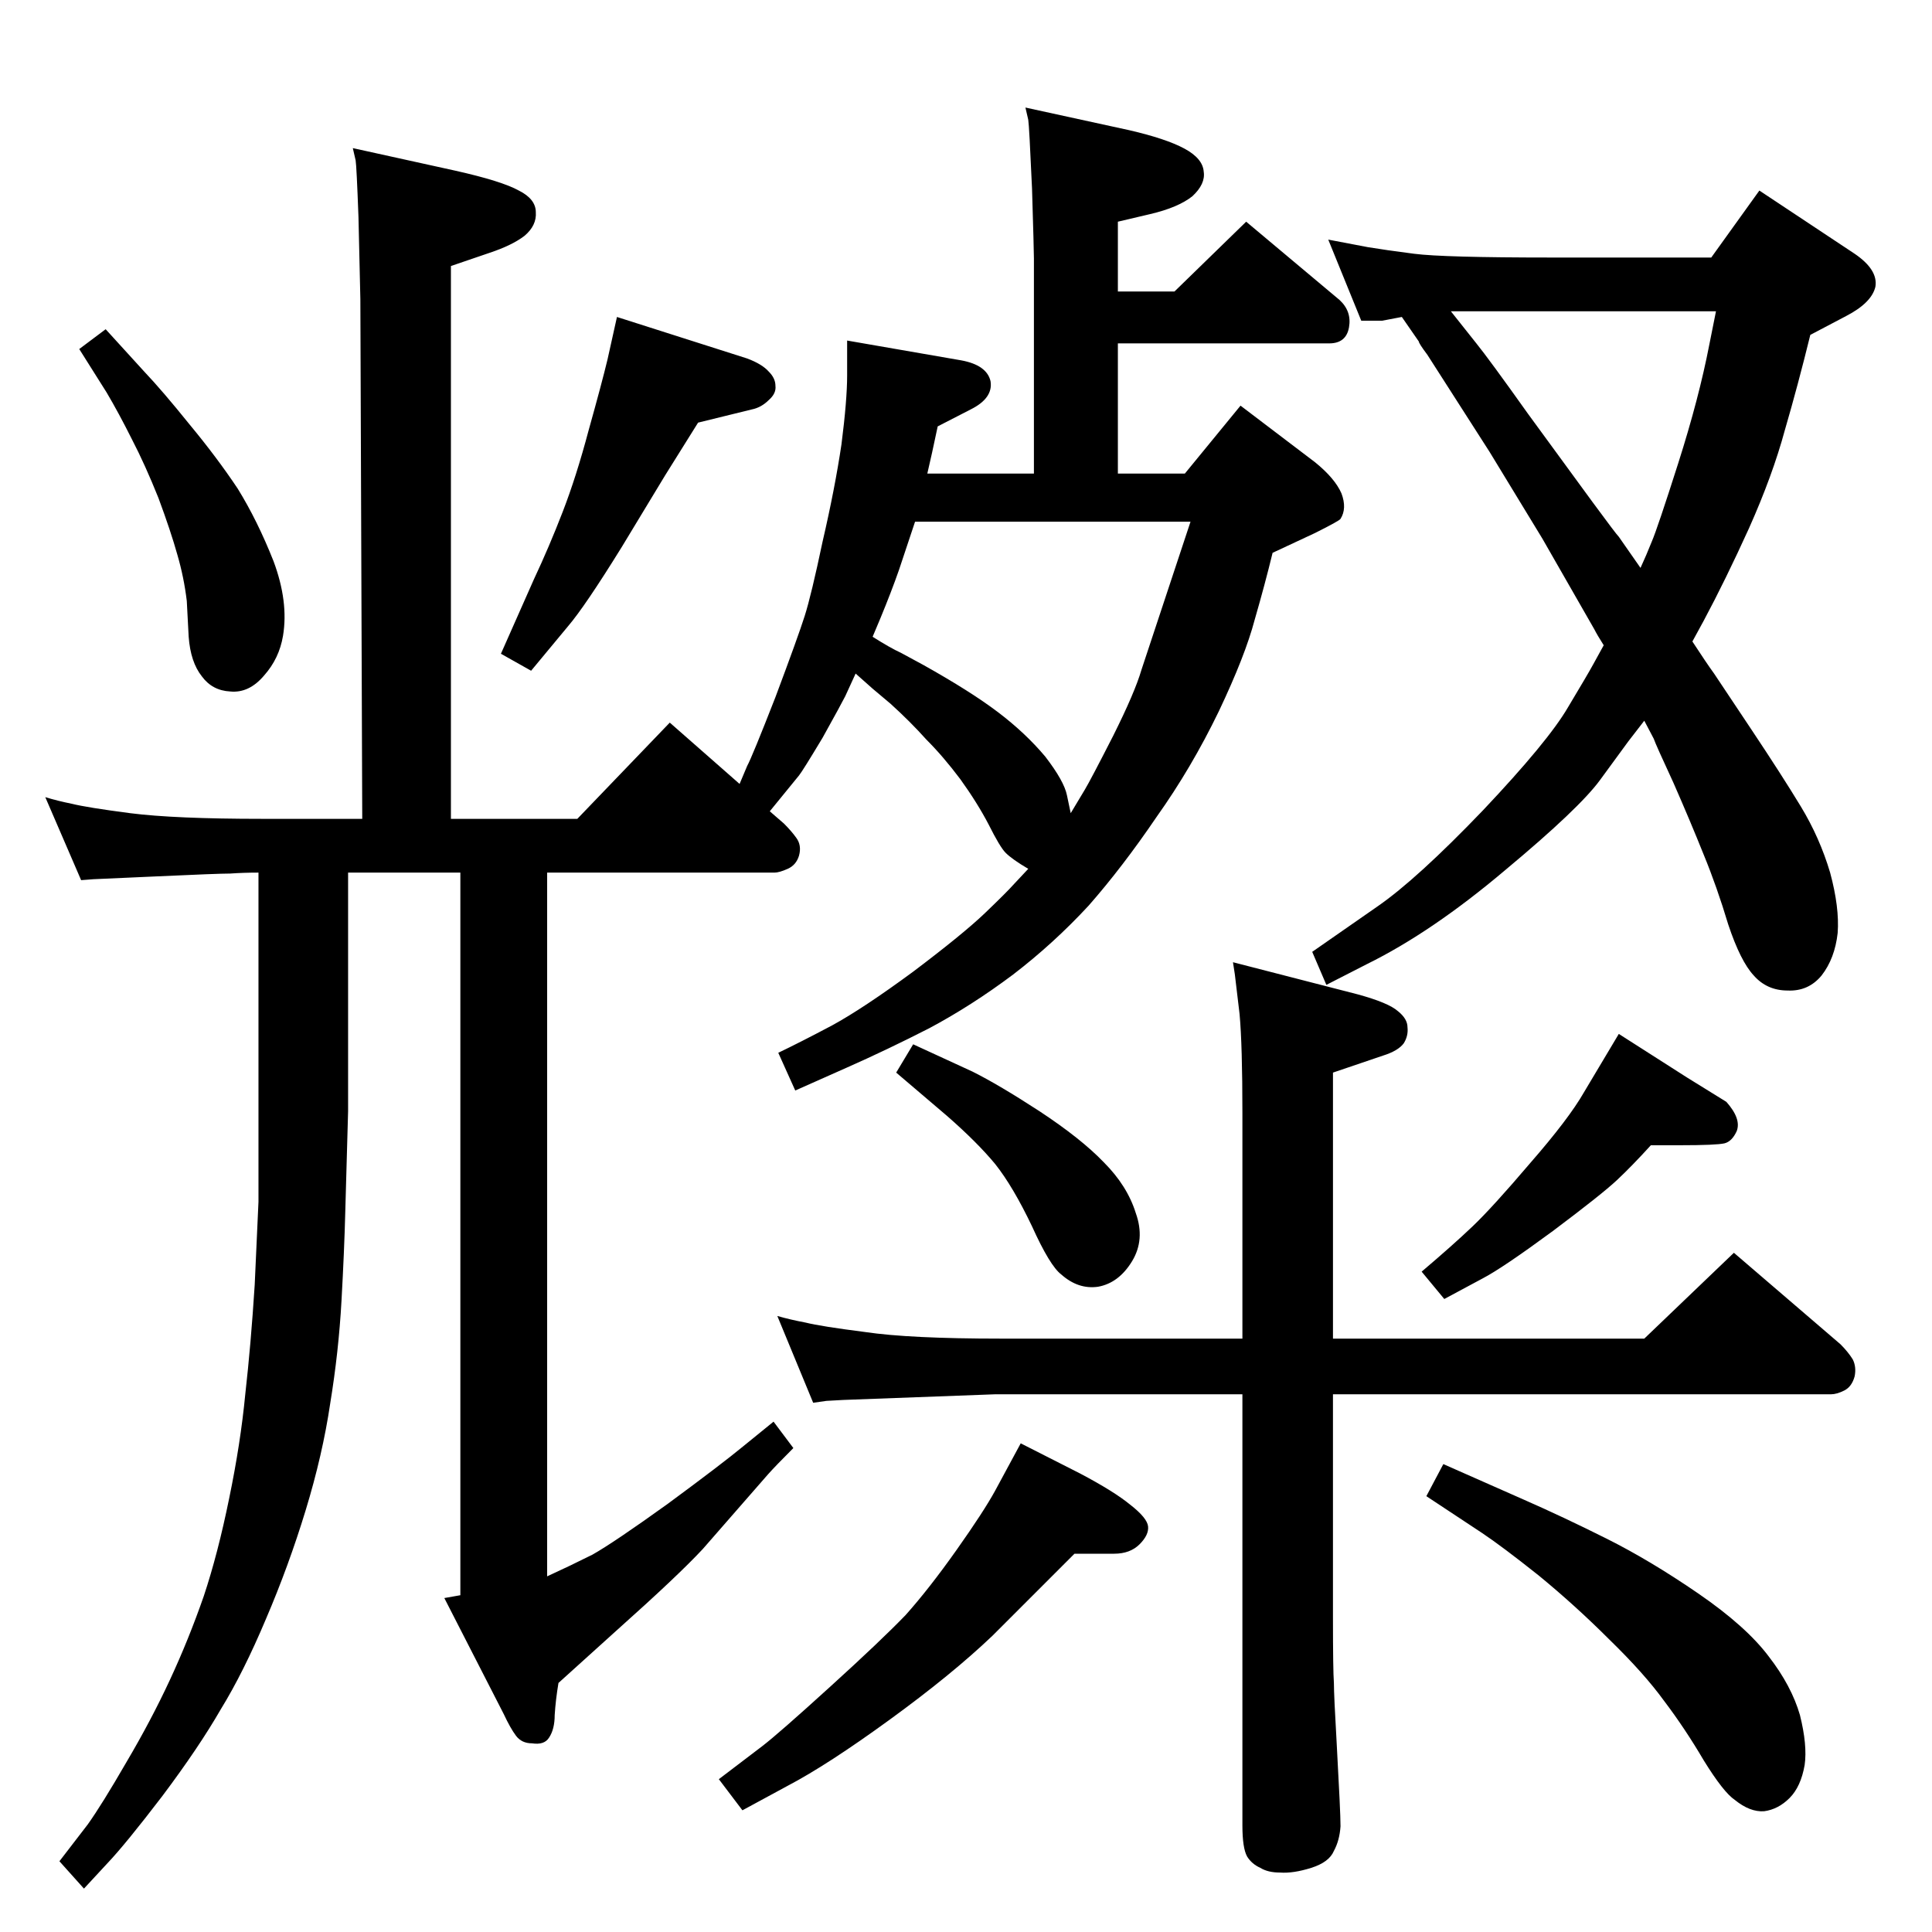 <?xml version="1.0" standalone="no"?>
<!DOCTYPE svg PUBLIC "-//W3C//DTD SVG 1.1//EN" "http://www.w3.org/Graphics/SVG/1.1/DTD/svg11.dtd" >
<svg xmlns="http://www.w3.org/2000/svg" xmlns:xlink="http://www.w3.org/1999/xlink" version="1.1" viewBox="0 0 2048 2048">
  <g transform="matrix(1 0 0 -1 0 2048)">
   <path fill="currentColor"
d="M1090 1127q-17 10 -24 17q-6 6 -18 30q-12 23 -30 48q-18 24 -36 42q-17 19 -38 38l-19 16l-18 16l-11 -24q-4 -8 -24 -44q-21 -35 -25 -40l-31 -38l15 -13q8 -8 13 -15q6 -8 3 -19q-3 -10 -12 -14t-14 -4h-241v-746q24 11 48 23q23 13 80 54q57 42 80 61l32 26l21 -28
q-19 -19 -27 -28l-69 -79q-26 -28 -91 -86l-62 -56q-3 -18 -4 -34q0 -15 -6 -24q-5 -8 -18 -6q-11 0 -17 8t-13 23l-63 123l17 3v766h-119v-253q-2 -67 -3 -107t-4 -94t-12 -109q-8 -54 -26 -113t-42 -115q-24 -57 -48 -96q-23 -40 -62 -92q-39 -51 -58 -71l-25 -27l-26 29
l30 39q15 21 41 66q26 44 46 87t36 89q15 45 27 104q12 58 17 110q6 53 10 116q3 64 4 88v96v253q-16 0 -30 -1q-13 0 -78 -3t-67 -3l-13 -1l-38 88q13 -4 28 -7q16 -4 62 -10q47 -6 140 -6h106l-2 551l-2 87q-2 54 -3 60l-3 13l109 -24q49 -11 67 -21q18 -9 18 -23
q1 -14 -12 -25q-13 -10 -37 -18l-41 -14v-586h134l98 102l74 -65l8 19q5 9 30 73q24 64 31 86t19 79q13 56 20 103q6 47 6 73v37l121 -21q27 -5 31 -22q3 -18 -21 -30l-35 -18q-5 -23 -6 -28l-5 -22h113v228q0 8 -2 74q-3 67 -4 73l-3 13l110 -24q39 -9 58.5 -19.5
t20.5 -24.5q2 -13 -12 -26q-15 -12 -45 -19l-34 -8v-74h60l76 74l99 -83q13 -12 10 -29t-21 -17h-224v-138h71l59 72l79 -60q21 -17 28 -33q6 -16 -1 -27q-1 -2 -27 -15l-45 -21q-8 -33 -19 -71q-10 -38 -38 -97q-29 -60 -66 -112q-36 -53 -72 -94q-37 -40 -80 -73
q-44 -33 -89 -57q-45 -23 -88 -42l-54 -24l-18 40q23 11 57 29q33 18 86 57q53 40 76 62t31 31zM1135 1186l15 25q6 10 30 57q23 46 30 70l52 157h-292l-17 -51q-8 -23 -20 -52l-8 -19q19 -12 30 -17l24 -13q50 -28 79 -50t50 -47q20 -26 23 -41zM1794 1368q15 -23 23 -34
l40 -60q32 -48 52 -81t31 -70q10 -37 8 -64q-3 -27 -17 -45q-14 -17 -36 -16q-22 0 -36 16q-14 15 -27 54q-12 40 -26 74q-14 35 -32 76q-19 41 -21 47l-10 19l-17 -22l-30 -41q-22 -30 -100 -95q-78 -66 -147 -100l-43 -22l-15 35l69 48q42 29 112 102q69 73 90 109
q21 35 27 46l11 20q-7 11 -10 17l-55 96l-56 92l-66 103q-9 12 -9 14l-18 26l-21 -4h-22l-35 86l42 -8q18 -3 49 -7t145 -4h170l51 71l101 -67q25 -17 22 -35q-4 -17 -31 -31l-38 -20q-13 -53 -27 -101q-13 -48 -38 -104q-25 -55 -48 -98zM1538 1718l27 -34q13 -16 55 -75
l68 -93q25 -34 28 -37l23 -33q6 13 12 28q6 14 28 83t33 126l7 35h-281zM112 1699l41 -45q19 -20 48 -56q29 -35 51 -68q21 -34 38 -77q16 -43 10 -79q-4 -24 -20 -42q-16 -19 -36 -17q-19 1 -30 16q-12 15 -14 42l-2 38q-3 25 -10 49q-7 25 -20 60q-14 35 -28 62
q-14 28 -27 50l-29 46zM1750 834q-20 -22 -36 -37t-68 -54q-53 -39 -74 -50l-41 -22l-24 29q33 28 54 48t61 67q41 47 57 75l37 62l72 -46l42 -26q16 -18 11 -31q-5 -11 -13 -13q-9 -2 -47 -2h-31zM1530 496l86 -38q41 -18 87 -41t97 -58t75 -67q24 -31 33 -62q8 -32 5 -53
q-4 -23 -16 -35t-27 -14q-15 -1 -31 12q-12 8 -33 42q-20 34 -42 63q-21 29 -58 65q-36 36 -75 68q-39 31 -60 45l-59 39zM1139 401l-87 -87q-43 -41 -109 -89t-108 -70l-48 -26l-25 33l46 35q17 13 72 63q54 49 80 76q25 28 54 69t41 63l27 50l63 -32q36 -19 53 -33
q18 -14 19 -23t-9 -19t-27 -10h-42zM968 941l63 -29q28 -14 71 -42q44 -29 68 -54q25 -25 34 -54q10 -28 -4 -51t-36 -27q-21 -3 -39 13q-12 9 -31 51q-20 42 -39 66q-19 23 -51 51l-54 46zM654 1712l138 -44q16 -6 23 -14q7 -7 7 -15q1 -8 -7 -15q-8 -8 -18 -10l-57 -14
l-35 -56l-46 -76q-39 -63 -57 -84l-39 -47l-32 18l35 79q16 34 30.5 71.5t27.5 86.5q14 50 20 75zM1413 629h330l95 91l113 -97q8 -8 13 -16q4 -8 2 -18q-3 -11 -11 -15t-14 -4h-528v-237q0 -56 1 -69q0 -13 3 -65l3 -58q1 -21 1 -29q-1 -15 -7 -26q-5 -12 -24 -18t-33 -5
q-13 0 -21 5q-9 4 -14 12q-5 9 -5 33v457h-262l-161 -6q-16 -1 -18 -1l-14 -2l-38 92q14 -4 30 -7q16 -4 63 -10q47 -7 144 -7h256v239q0 72 -3 105l-5 42l-2 13l132 -34q33 -9 43 -18q10 -8 10 -17q1 -9 -4 -17q-6 -8 -22 -13l-53 -18v-282z" />
  </g>

</svg>
